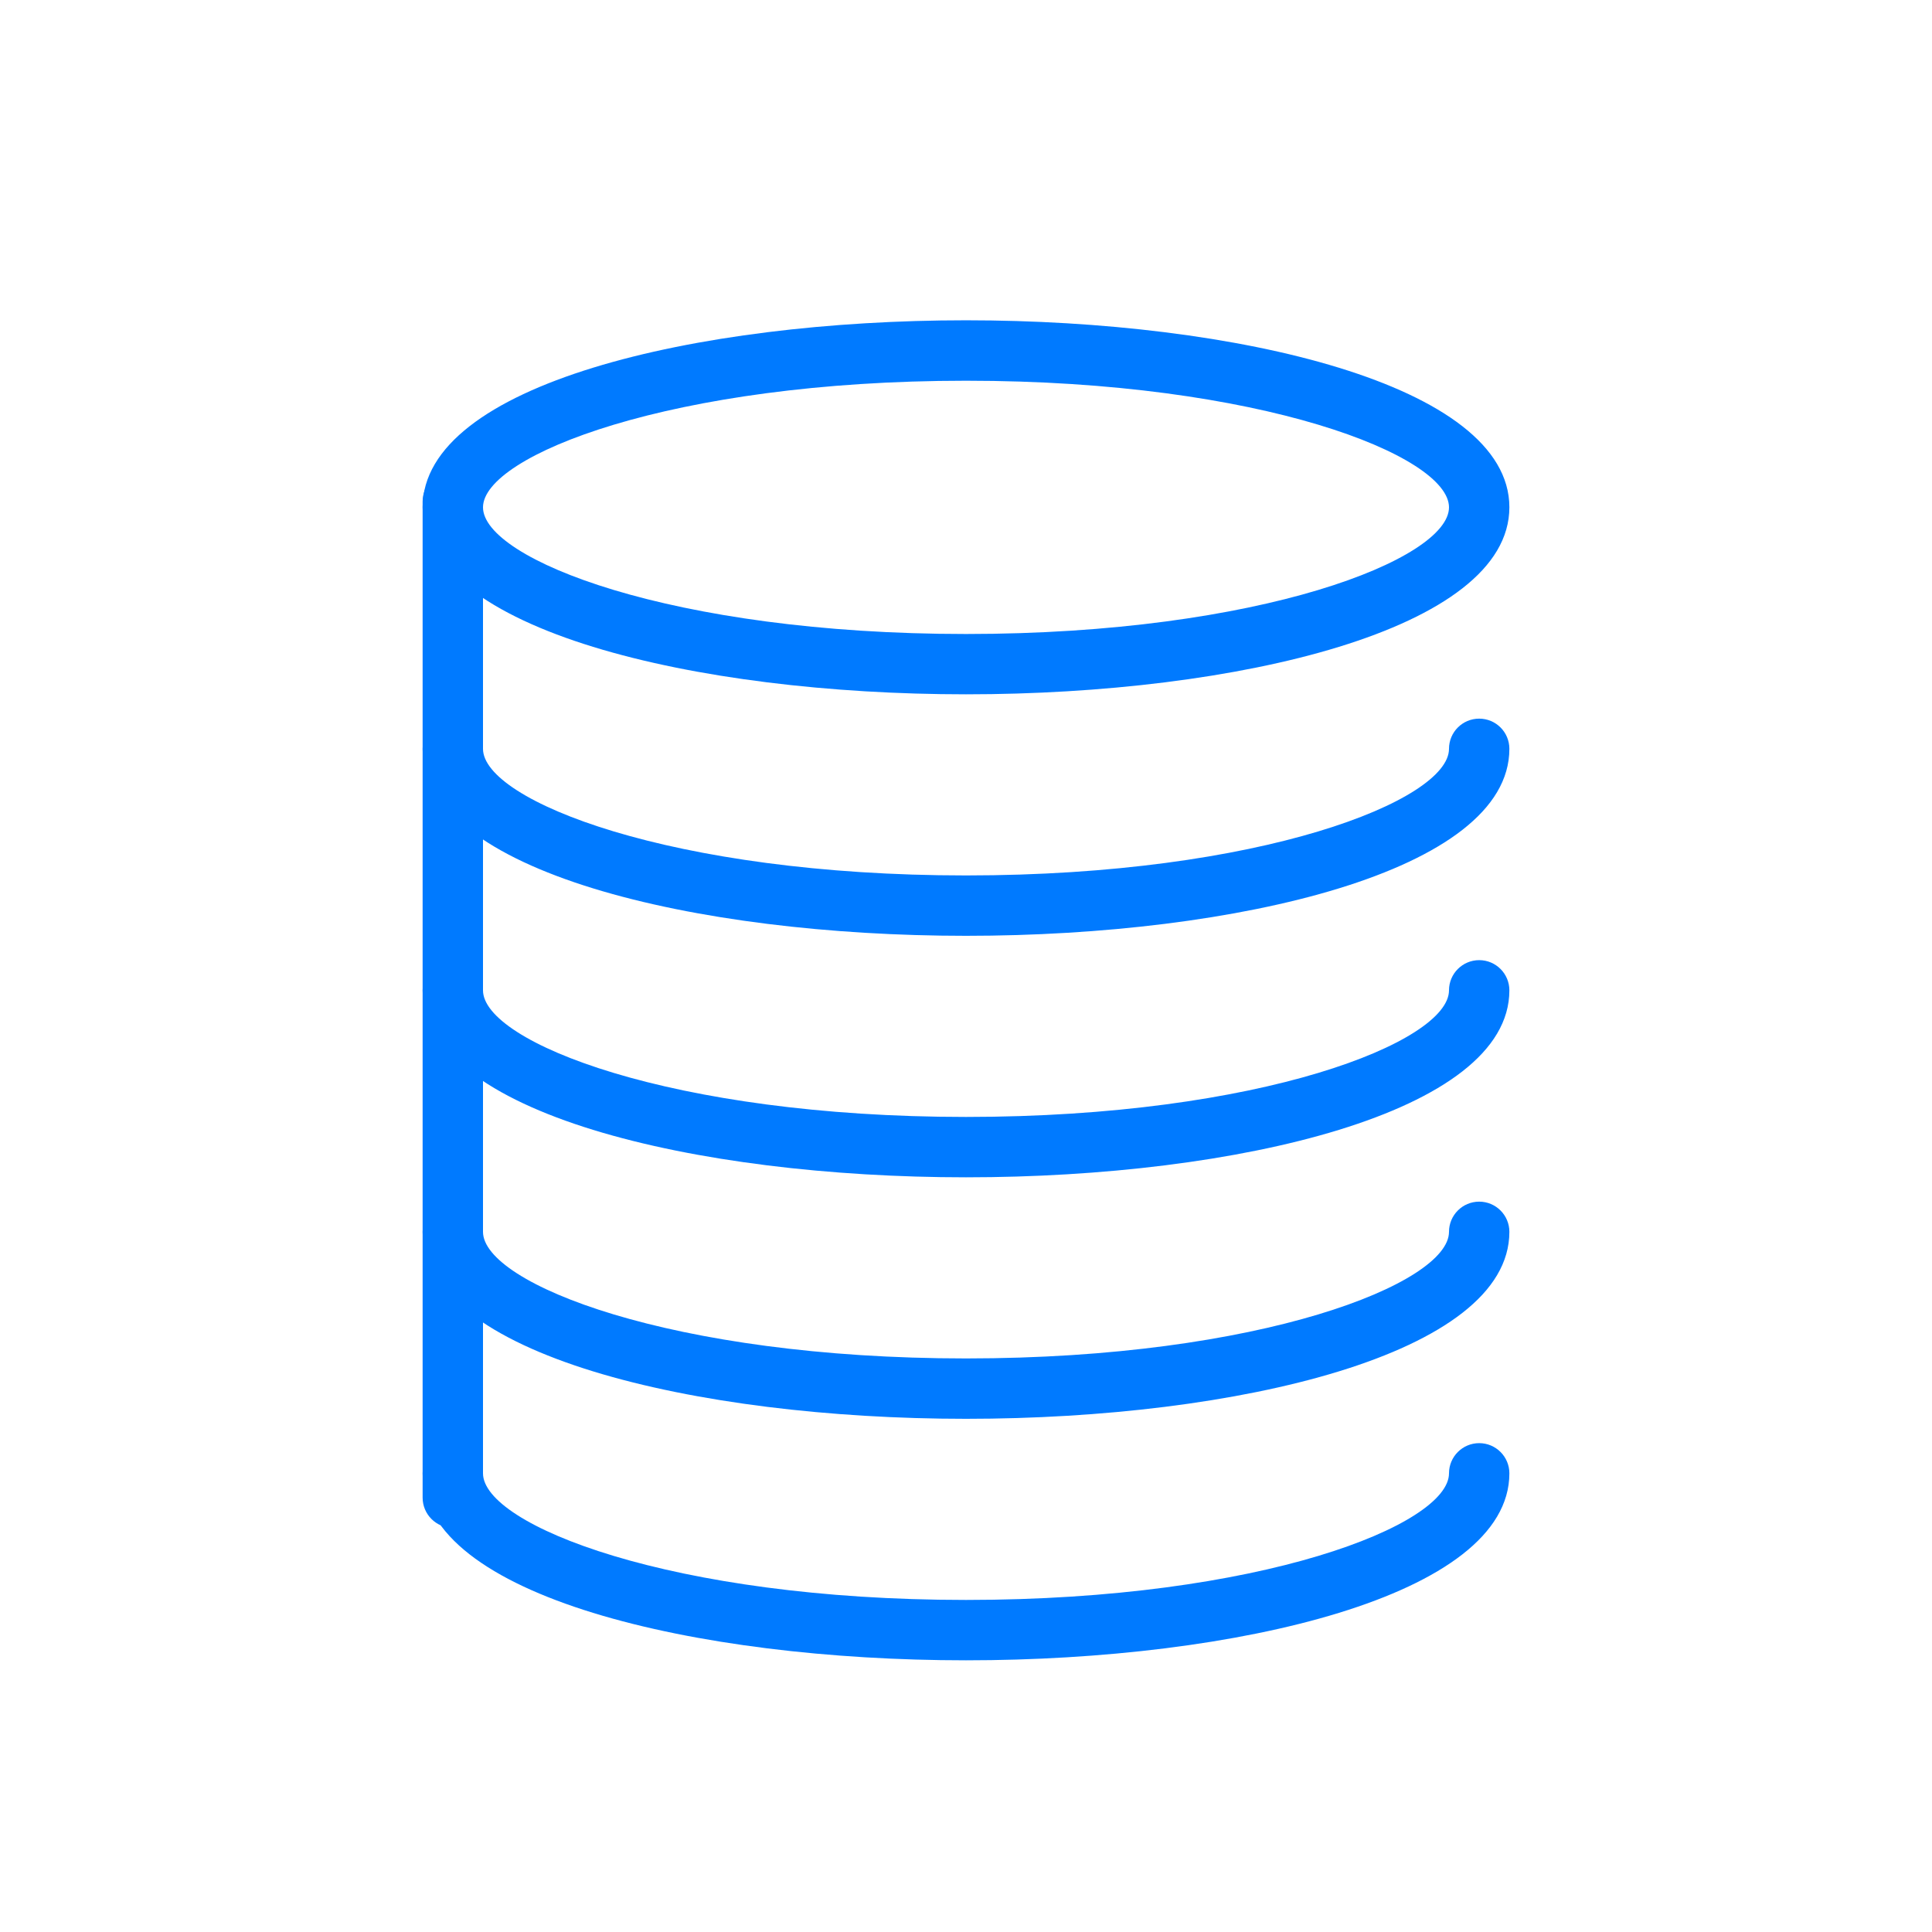 <?xml version="1.0" encoding="utf-8"?>
<!-- Generated by IcoMoon.io -->
<!DOCTYPE svg PUBLIC "-//W3C//DTD SVG 1.1//EN" "http://www.w3.org/Graphics/SVG/1.1/DTD/svg11.dtd">
<svg version="1.1" xmlns="http://www.w3.org/2000/svg" xmlns:xlink="http://www.w3.org/1999/xlink" width="32" height="32" viewBox="0 0 32 32">
<path fill="#007aff" d="M16 6.306c-4.883 0-8 1.242-8 2.097s3.117 2.098 8 2.098c4.883 0 8-1.242 8-2.098s-3.116-2.097-8-2.097zM16 11.5c-4.473 0-9-1.064-9-3.098s4.527-3.097 9-3.097 9 1.064 9 3.097c0 2.034-4.527 3.098-9 3.098z"></path>
<path fill="#007aff" d="M16 15.5c-4.473 0-9-1.064-9-3.097 0-0.277 0.224-0.5 0.5-0.5s0.5 0.223 0.5 0.5c0 0.855 3.117 2.097 8 2.097s8-1.242 8-2.097c0-0.277 0.224-0.5 0.5-0.5s0.5 0.223 0.5 0.5c0 2.033-4.527 3.097-9 3.097z"></path>
<path fill="#007aff" d="M16 19.5c-4.473 0-9-1.064-9-3.097 0-0.276 0.224-0.5 0.5-0.5s0.5 0.224 0.5 0.5c0 0.855 3.117 2.097 8 2.097s8-1.242 8-2.097c0-0.276 0.224-0.5 0.5-0.5s0.5 0.224 0.5 0.5c0 2.033-4.527 3.097-9 3.097z"></path>
<path fill="#007aff" d="M16 23.5c-4.473 0-9-1.064-9-3.097 0-0.276 0.224-0.5 0.5-0.5s0.5 0.224 0.5 0.5c0 0.855 3.117 2.097 8 2.097s8-1.242 8-2.097c0-0.276 0.224-0.5 0.5-0.5s0.5 0.224 0.5 0.5c0 2.033-4.527 3.097-9 3.097z"></path>
<path fill="#007aff" d="M16 27.5c-4.473 0-9-1.064-9-3.097 0-0.276 0.224-0.5 0.5-0.5s0.5 0.224 0.5 0.5c0 0.855 3.117 2.097 8 2.097s8-1.242 8-2.097c0-0.276 0.224-0.5 0.5-0.5s0.5 0.224 0.5 0.5c0 2.033-4.527 3.097-9 3.097z"></path>
<path fill="#007aff" d="M7.5 25.306c-0.276 0-0.5-0.224-0.5-0.5v-16.5c0-0.277 0.224-0.5 0.5-0.5s0.5 0.223 0.5 0.5v16.5c0 0.276-0.224 0.5-0.5 0.5z"></path>
</svg>
